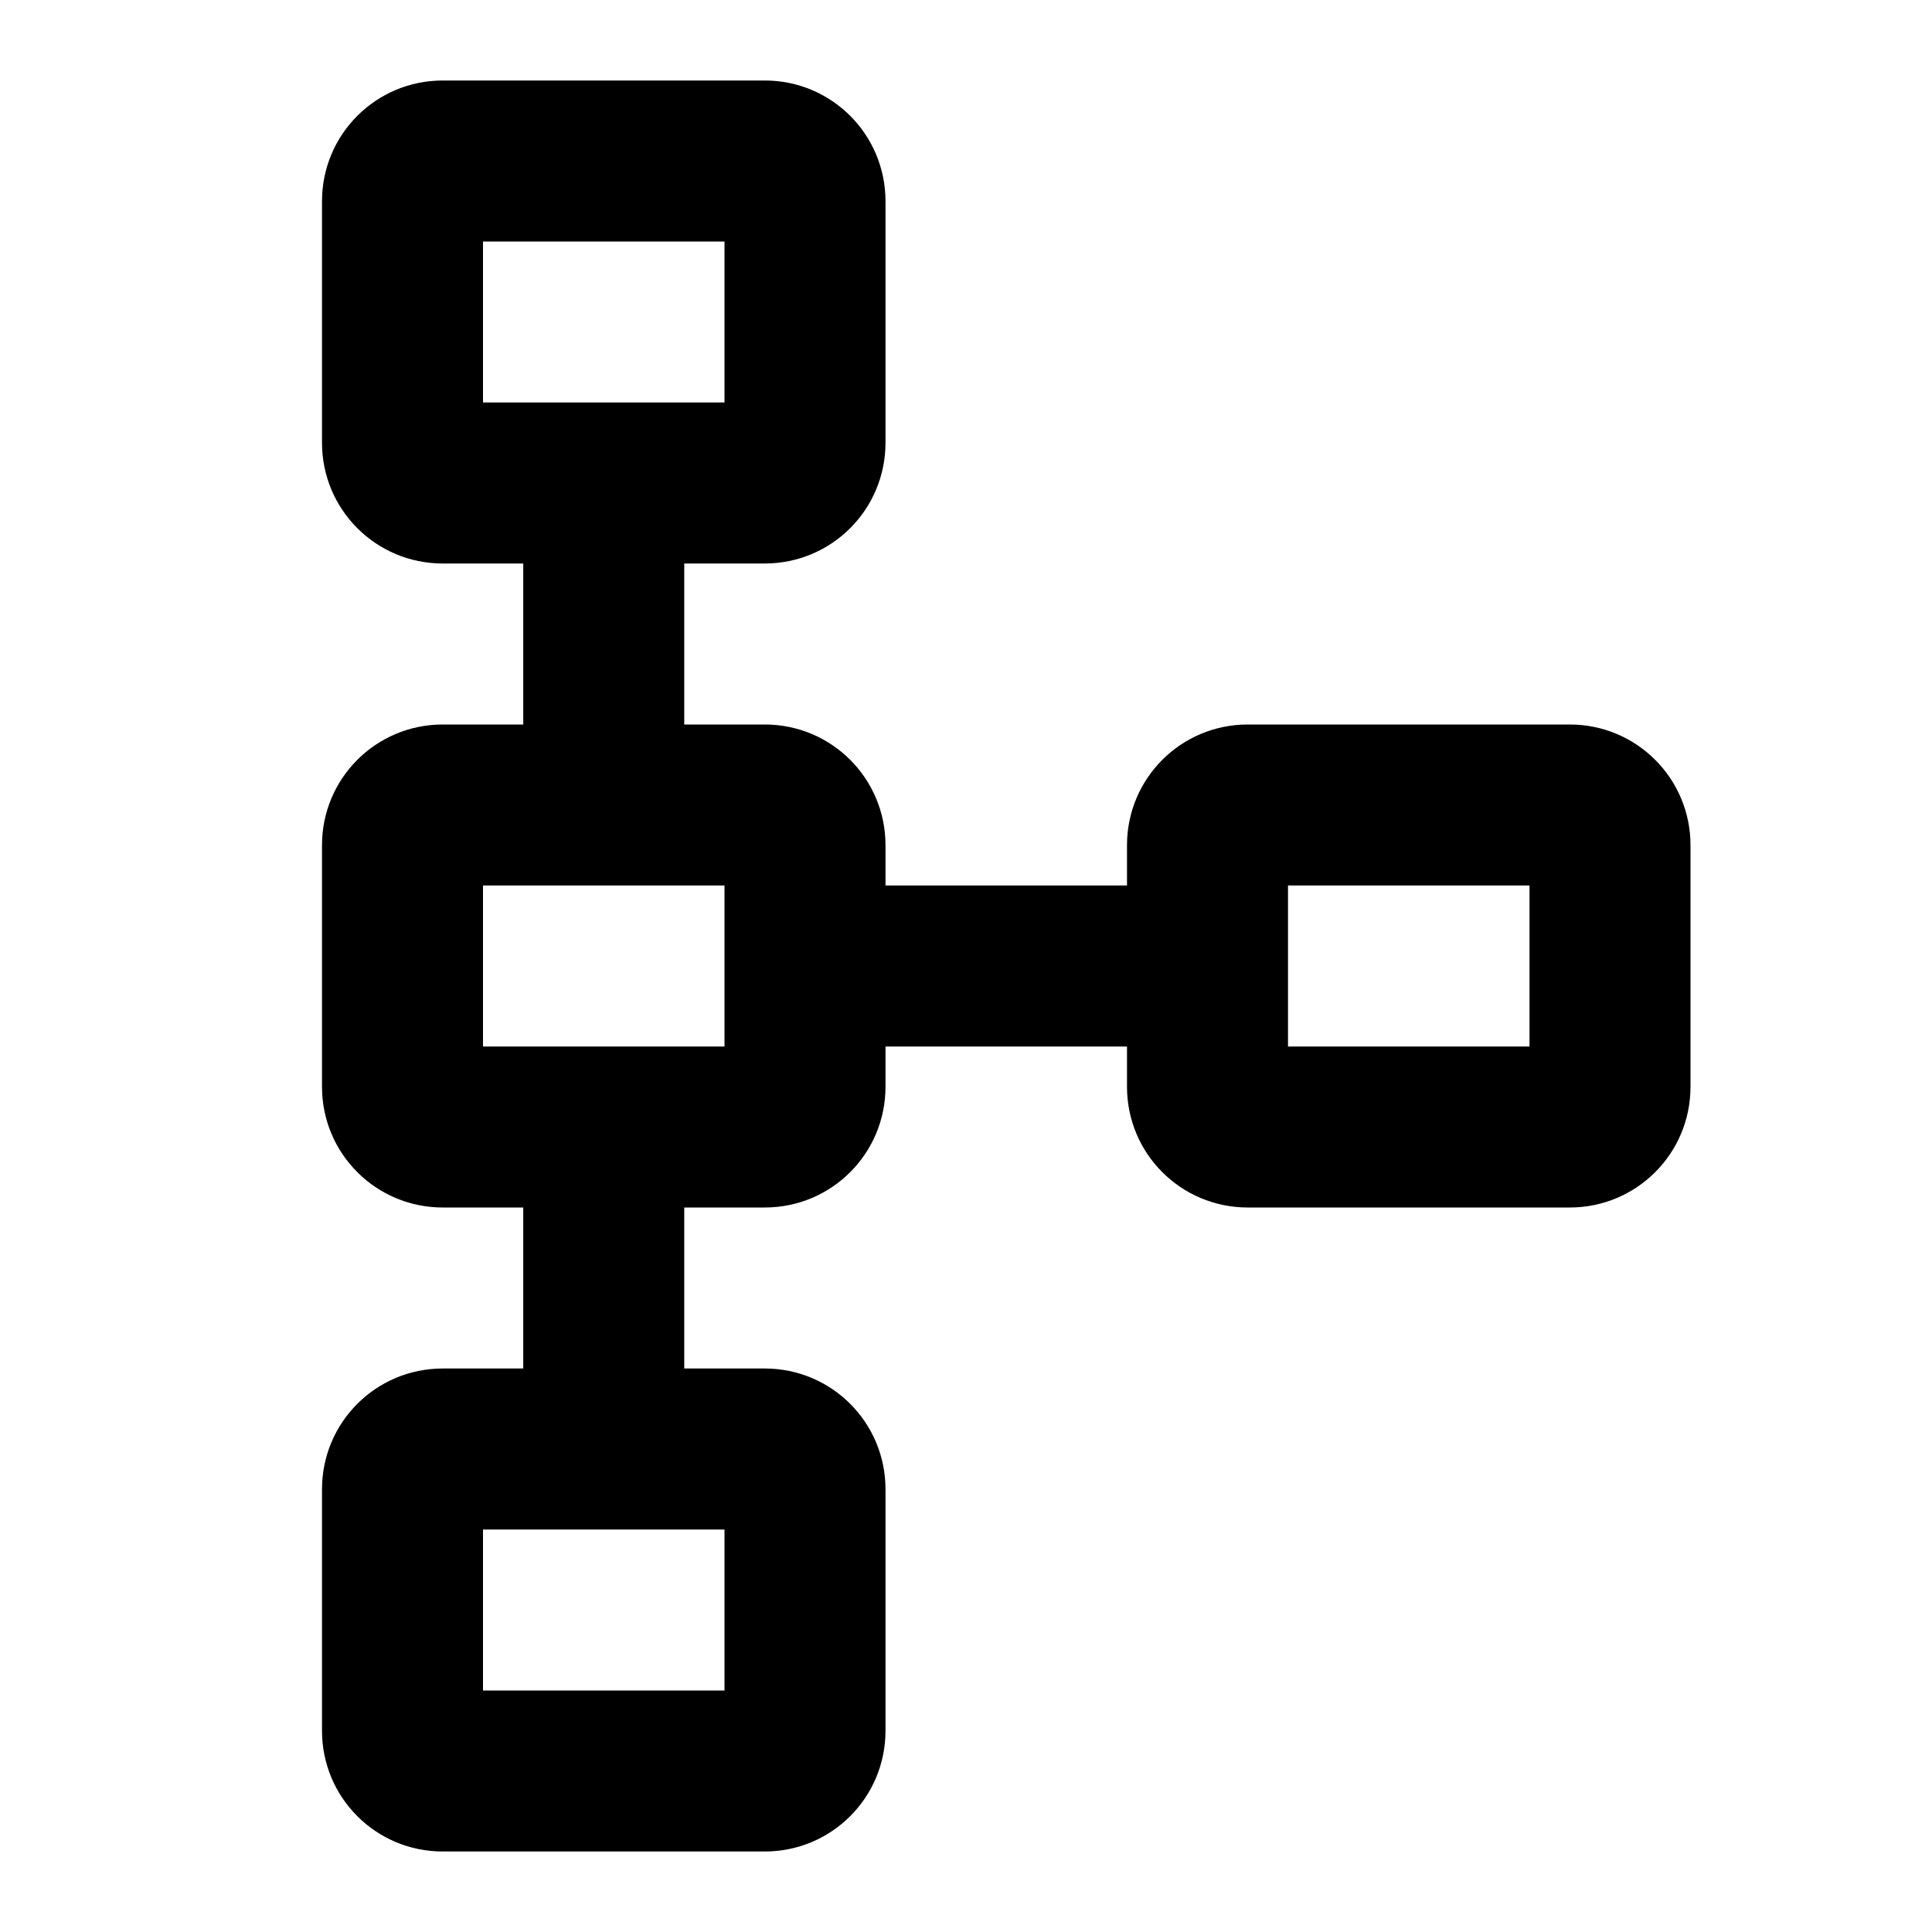 <svg class="fill-current stroke-current w-full h-full" style="color: inherit" stroke-width="0.2" width="24" height="24" viewBox="0 0 24 24" stroke="none" xmlns="http://www.w3.org/2000/svg">
<path fill-rule="evenodd" clip-rule="evenodd" d="M16 11V13H19V11H16ZM6 11V13H9V11H6ZM9 5V3H6V5H9ZM6 19V21H9V19H6ZM14 10.5V11H11V10.5C11 9.67 10.33 9 9.5 9H8.5V7H9.5C10.33 7 11 6.33 11 5.5V2.5C11 1.67 10.33 1 9.5 1H5.5C4.67 1 4 1.67 4 2.5V5.5C4 6.33 4.67 7 5.5 7H6.5V9H5.5C4.67 9 4 9.67 4 10.5V13.5C4 14.33 4.67 15 5.5 15H6.5V17H5.5C4.67 17 4 17.67 4 18.5V21.5C4 22.33 4.67 23 5.5 23H9.5C10.33 23 11 22.33 11 21.5V18.5C11 17.67 10.33 17 9.5 17H8.5V15H9.5C10.33 15 11 14.33 11 13.5V13H14V13.5C14 14.33 14.67 15 15.5 15H19.5C20.33 15 21 14.33 21 13.5V10.5C21 9.67 20.33 9 19.5 9H15.5C14.67 9 14 9.67 14 10.5Z" />
</svg>
